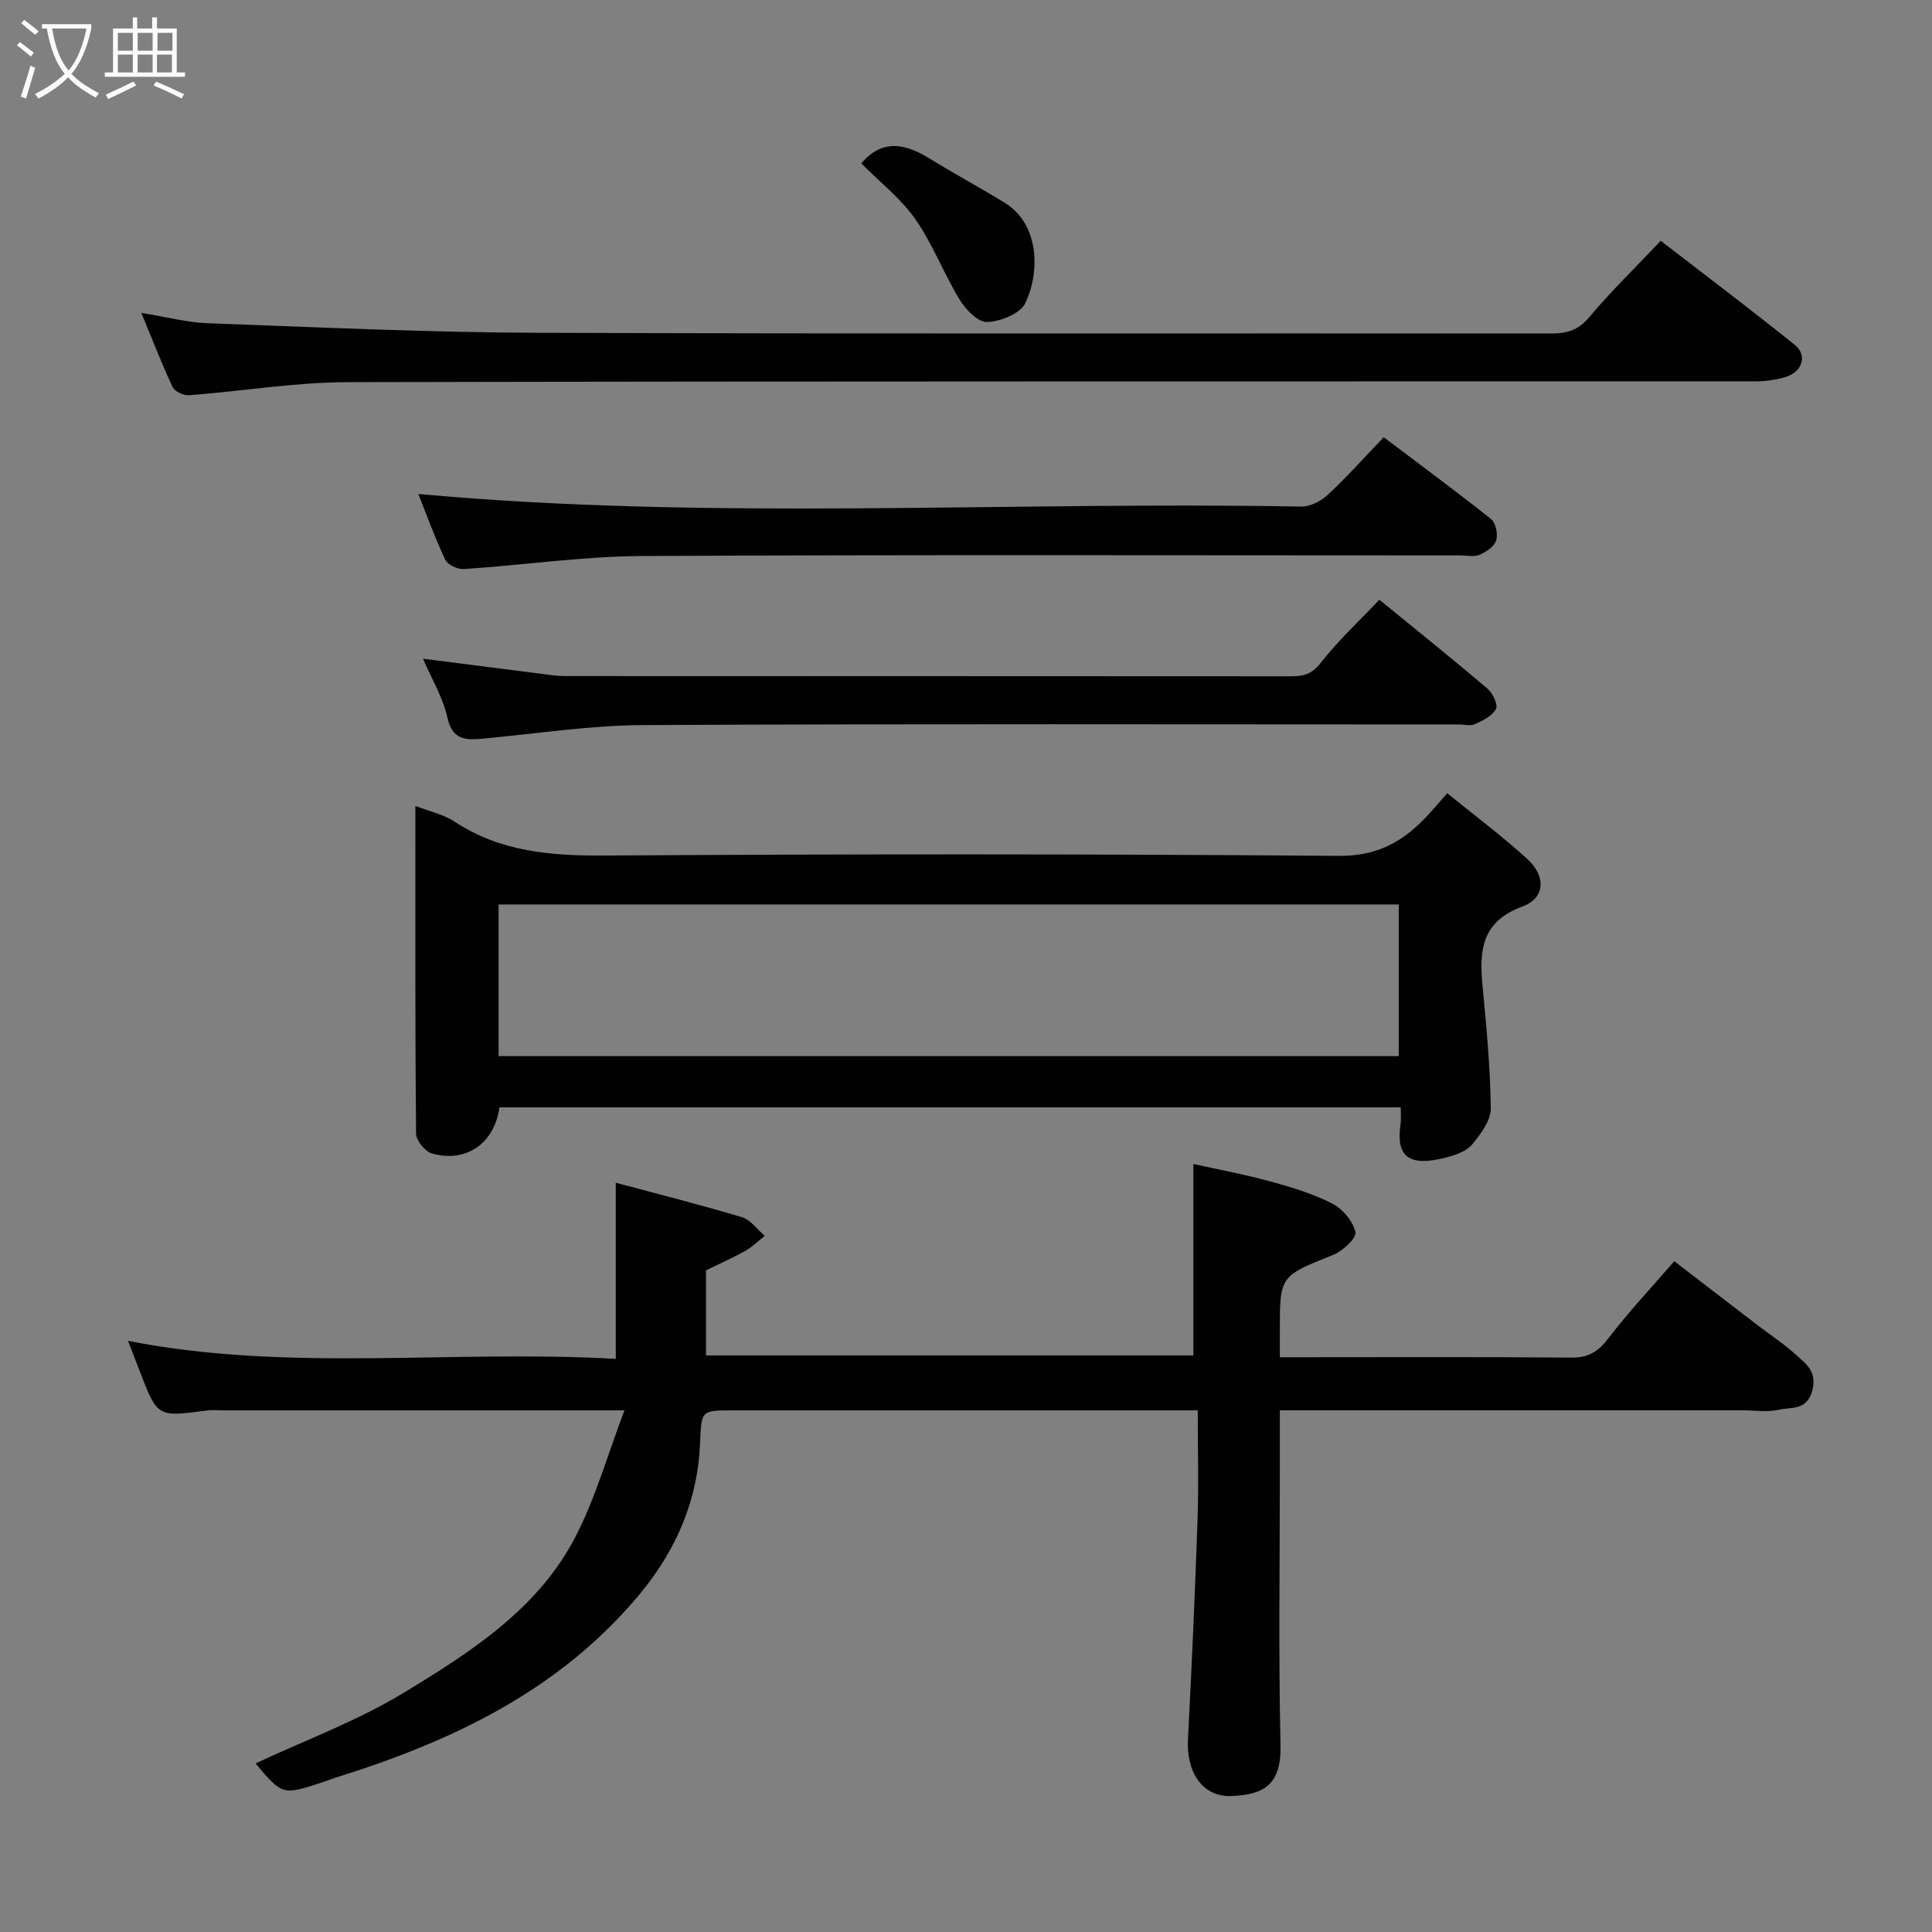 <svg enable-background="new 0 0 400 400" viewBox="0 0 400 400" xmlns="http://www.w3.org/2000/svg"><rect x="0" y="0" width="400" height="400" fill="#808080" stroke="none"/><path d="m6.4 11.7c-1-.8-1.9-1.6-2.9-2.3l.6-.7c.9.7 1.9 1.4 2.9 2.2zm-2.1 8.3c.7-2.1 1.4-4.2 2-6.4.2.1.6.3 1 .4-.7 2.3-1.3 4.4-1.9 6.4zm3-12.8c-1.1-.9-2.1-1.7-2.9-2.4l.6-.7c1 .8 2 1.5 3 2.4zm1.4-1.3v-.9h10.2v.9c-.9 4.2-2.3 7.3-4.1 9.4 1.3 1.4 3.2 2.7 5.7 4-.2.2-.4.5-.7.9-2.5-1.4-4.4-2.7-5.7-4.2-1.4 1.5-3.5 3-6.1 4.4 0 0 0 0-.1-.1-.3-.4-.5-.7-.7-.8 2.7-1.4 4.7-2.8 6.2-4.2-1.8-2.2-3-5.3-3.7-9.4zm9.2 0h-7.1c.6 3.8 1.7 6.7 3.4 8.7 1.7-2 2.9-4.8 3.7-8.7z" fill="#fbfcfa"/><path d="m31.6 3.6h.9v2.3h4.1v9.1h1.7v.9h-16.6v-.9h1.7v-9.1h4.1v-2.3h.9v2.3h3.1v-2.3zm-4 13.3.6.8c-1.9.9-3.8 1.9-5.8 2.8-.2-.3-.3-.6-.5-.9 2-.9 3.9-1.8 5.7-2.7zm-3.2-10.1v3.7h3.1v-3.7zm0 4.5v3.7h3.1v-3.7zm4.1-4.5v3.7h3.1v-3.7zm0 4.5v3.7h3.1v-3.7zm9.1 9.1c-2.1-1.1-4.1-2-5.8-2.7l.5-.8c2.2.9 4.1 1.8 5.8 2.6zm-1.9-13.6h-3.1v3.7h3.1zm-3.2 4.5v3.7h3.1v-3.7z" fill="#fbfcfa"/><g fill="#010101"><path d="m129.28 292c-8.7 0-15.68 0-22.66 0-20 0-39.99 0-59.99 0-1.33 0-2.69-.13-4 .05-9.9 1.35-10.05 1.28-13.51-7.67-.88-2.28-1.76-4.56-2.61-6.77 33.29 6.56 67.07 1.78 100.98 3.73 0-12.31 0-24.13 0-36.47 8.73 2.34 17.5 4.55 26.16 7.15 1.78.54 3.13 2.53 4.68 3.85-1.33 1.05-2.56 2.28-4.01 3.1-2.5 1.41-5.14 2.57-8.15 4.04v17.62h100.9c0-12.95 0-25.91 0-39.64 4.84 1.07 10.47 2.12 15.98 3.62 4.38 1.19 8.81 2.55 12.82 4.6 2.14 1.1 4.27 3.66 4.76 5.91.26 1.22-2.65 3.91-4.63 4.7-11 4.4-11.05 4.27-11.02 15.93v5.25h4.93c18.5 0 36.99-.09 55.49.08 3.59.03 5.6-1.36 7.7-4.12 4.08-5.35 8.72-10.26 13.54-15.84 5.59 4.3 11.33 8.72 17.09 13.13 2.72 2.09 5.62 3.99 8.15 6.28 2.05 1.85 4.34 3.43 3.35 7.31-1.09 4.27-4.38 3.44-6.91 4.03-2.37.56-4.97.12-7.47.12-29.99 0-59.99 0-89.98 0-1.79 0-3.58 0-5.89 0v12.79c0 18.83-.3 37.67.14 56.49.19 8.34-3.52 10.32-10.2 10.58-5.96.23-9.32-4.97-8.97-11.66.79-15.19 1.47-30.39 1.99-45.59.25-7.3.04-14.62.04-22.6-2.05 0-3.81 0-5.57 0-30.16 0-60.32 0-90.48 0-6.91 0-6.7.01-6.99 6.87-.49 11.81-4.98 22.13-12.49 31.17-16.54 19.91-38.76 30.44-62.8 37.95-.93.29-1.84.66-2.77.97-8.4 2.76-8.4 2.75-13.97-3.86 10.21-4.79 21.09-8.79 30.8-14.7 13.83-8.42 27.82-17.35 35.53-32.42 4.05-7.87 6.48-16.55 10.04-25.98z"/><path d="m290 229.26c-62.49 0-124.55 0-186.6 0-1.01 7.44-6.88 11.58-13.99 9.55-1.41-.4-3.25-2.69-3.27-4.12-.21-22.45-.14-44.89-.14-67.84 3.05 1.19 5.85 1.78 8.08 3.24 9.55 6.3 20.03 7.11 31.16 7.04 50.64-.33 101.29-.34 151.93.07 7.38.06 12.53-2.48 17.3-7.23 1.65-1.64 3.13-3.45 5.17-5.74 5.79 4.71 11.39 8.9 16.54 13.58 3.95 3.58 3.76 8.14-.99 9.88-8.4 3.09-8.95 9.01-8.26 16.27.81 8.49 1.62 17.01 1.72 25.52.03 2.48-2.05 5.26-3.79 7.39-1.13 1.39-3.29 2.2-5.15 2.7-8.18 2.2-10.68-.21-9.76-6.71.18-1.08.05-2.22.05-3.6zm-186.77-10.6h186.37c0-10.73 0-21.12 0-31.4-62.31 0-124.22 0-186.37 0z"/><path d="m29.27 64.79c5.42.87 9.55 1.98 13.71 2.13 22.69.82 45.39 1.9 68.1 1.98 70 .25 139.99.07 209.99.15 3.3 0 5.64-.62 7.93-3.34 4.56-5.44 9.69-10.41 14.84-15.85 9.25 7.14 18.61 14.2 27.75 21.54 2.66 2.13 1.6 5.55-1.85 6.63-1.99.62-4.16.92-6.25.92-97.16.04-194.33-.05-291.49.17-10.95.03-21.9 1.88-32.87 2.71-1.12.08-2.95-.76-3.38-1.68-2.21-4.68-4.07-9.52-6.48-15.36z"/><path d="m87.58 136.38c8.66 1.11 16.53 2.12 24.4 3.11 1.63.21 3.27.48 4.9.48 50.11.03 100.23.01 150.34.05 2.56 0 4.34-.37 6.17-2.72 3.64-4.66 8.03-8.74 12.19-13.13 7.45 6.08 15 12.13 22.37 18.39 1.09.93 2.24 3.31 1.78 4.21-.72 1.43-2.69 2.39-4.32 3.14-.96.44-2.29.08-3.46.08-56.27 0-112.55-.16-168.82.13-11.13.06-22.25 1.81-33.37 2.83-3.51.32-6.13.15-7.13-4.39-.91-4.11-3.22-7.93-5.05-12.18z"/><path d="m286.48 90.52c7.77 5.87 15.12 11.28 22.25 16.97.97.78 1.44 3.15 1.03 4.42-.4 1.25-2.08 2.37-3.45 2.96-1.13.49-2.62.12-3.96.12-56.5 0-112.99-.17-169.49.13-12.29.07-24.58 1.89-36.88 2.7-1.27.08-3.32-.92-3.82-1.98-2.2-4.7-3.97-9.6-5.55-13.57 60.68 5.57 121.79 1.48 182.81 2.61 1.84.03 4.09-1.13 5.49-2.44 4-3.73 7.66-7.83 11.57-11.92z"/><path d="m178.33 33.83c4.37-5.19 9.18-4.08 14.25-.94 5.11 3.16 10.42 6 15.53 9.16 7.16 4.43 7.21 14.44 4.16 20.73-1.05 2.17-5.13 3.78-7.89 3.89-1.87.08-4.43-2.56-5.68-4.6-3.3-5.42-5.57-11.51-9.18-16.68-3.01-4.31-7.35-7.68-11.19-11.56z"/></g></svg>